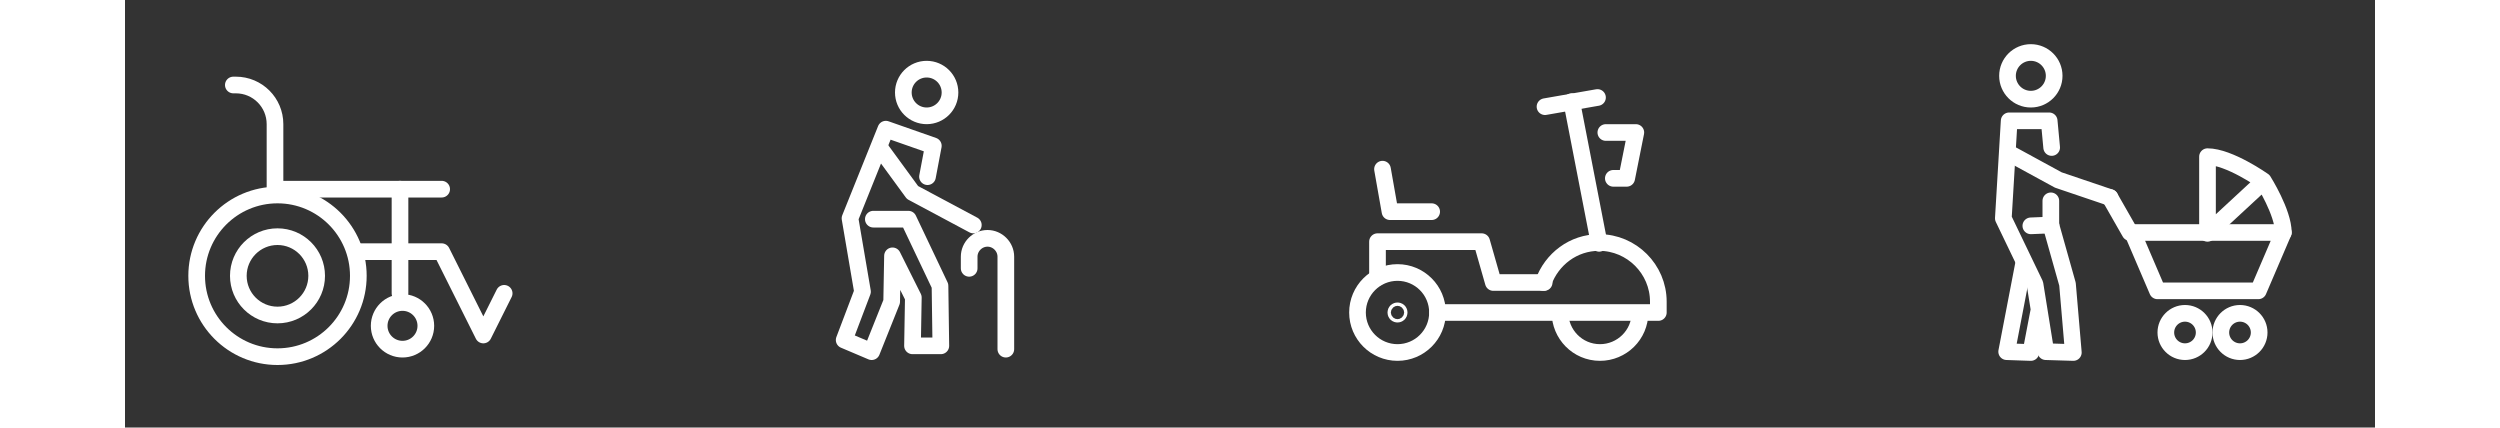 <?xml version="1.0" encoding="utf-8"?>
<!-- Generator: Adobe Illustrator 20.0.0, SVG Export Plug-In . SVG Version: 6.00 Build 0)  -->
<svg version="1.1" id="Layer_1" xmlns="http://www.w3.org/2000/svg" xmlns:xlink="http://www.w3.org/1999/xlink" x="0px" y="0px"
	 viewBox="0 0 270 51.3" style="enable-background:new 0 0 270 51.3;" xml:space="preserve"
width="300px">
<rect x="0" y="0" width="270" height="51.3" fill="#333333" stroke="none"/>
<style type="text/css">
	.st0{fill:none;stroke:#FFFFFF;stroke-width:2;stroke-miterlimit:10;}
	.st1{fill:none;stroke:#FFFFFF;stroke-width:2;stroke-linecap:round;stroke-miterlimit:10;}
	.st2{fill:none;stroke:#FFFFFF;stroke-width:2;stroke-linecap:round;stroke-linejoin:round;stroke-miterlimit:10;}
</style>
<circle class="st0" cx="18.3" cy="33.1" r="9.7"/>
<circle class="st0" cx="18.3" cy="33.1" r="4.7"/>
<circle class="st0" cx="33.3" cy="39.1" r="2.8"/>
<circle class="st0" cx="253.8" cy="39.9" r="2.3"/>
<circle class="st0" cx="247.2" cy="39.9" r="2.3"/>
<circle class="st0" cx="96.2" cy="11.1" r="2.8"/>
<circle class="st0" cx="228.7" cy="9.1" r="2.8"/>
<line class="st1" x1="18.3" y1="22.7" x2="38" y2="22.7"/>
<path class="st2" d="M13,10.2h0.3c2.6,0,4.7,2.1,4.7,4.7v7.8"/>
<line class="st1" x1="33" y1="22.7" x2="33" y2="35.2"/>
<polyline class="st2" points="28,30.2 38,30.2 43,40.2 45.5,35.2 "/>
<path class="st2" d="M58,18.7"/>
<polyline class="st2" points="96.3,21.2 97,17.5 91.3,15.5 87,26.2 88.5,35 86.3,40.8 89.6,42.2 92,36.2 92.1,30.7 94.6,35.7 
	94.5,41.5 97.9,41.5 97.8,34.3 94,26.3 89.8,26.3 "/>
<line class="st2" x1="231.1" y1="27" x2="228.7" y2="27.1"/>
<polyline class="st2" points="231.2,17.7 230.9,14.5 226.1,14.5 225.4,26.2 229.2,34.1 230.5,42.2 233.8,42.3 233.1,34.1 231.1,27 
	"/>
<polyline class="st2" points="90.7,17.9 94.5,23.1 101.8,27 "/>
<path class="st2" d="M101.3,32.2v-1.4c0-1.2,1-2.2,2.2-2.2l0,0c1.2,0,2.2,1,2.2,2.2v11.1"/>
<circle class="st0" cx="152.7" cy="37.5" r="4.8"/>
<path class="st0" d="M181.8,37.5c0,2.7-2.2,4.8-4.8,4.8c-2.7,0-4.8-2.2-4.8-4.8"/>
<circle class="st0" cx="152.7" cy="37.5" r="0.2"/>
<polyline class="st2" points="150.3,33.3 150.3,29 162.8,29 164.2,33.9 170.3,33.9 "/>
<path class="st2" d="M157.5,37.5H184v-1.3c0-3.9-3.2-7.1-7.1-7.1c-3.1,0-5.7,2-6.7,4.8"/>
<polyline class="st2" points="150.9,20.3 151.8,25.4 156.8,25.4 "/>
<line class="st2" x1="176.9" y1="29.2" x2="173.6" y2="12.2"/>
<line class="st2" x1="176.7" y1="11.7" x2="170.4" y2="12.8"/>
<polyline class="st2" points="177.7,15.9 181.3,15.9 180.2,21.4 178.6,21.4 "/>
<line class="st2" x1="238.2" y1="23.7" x2="240.6" y2="27.9"/>
<path class="st2" d="M259,27.9c0-2.4-2.4-6.2-2.4-6.2s-4.1-2.9-6.7-2.9v9.2l6.7-6.2"/>
<polyline class="st2" points="226.5,18.6 232,21.6 238.2,23.7 "/>
<line class="st2" x1="231.1" y1="27" x2="231.1" y2="24.1"/>
<polygon class="st2" points="243.9,34.9 256,34.9 259,27.9 240.9,27.9 "/>
<polyline class="st2" points="227.8,31.8 225.8,42.2 228.7,42.3 229.6,37.6 "/>
</svg>
